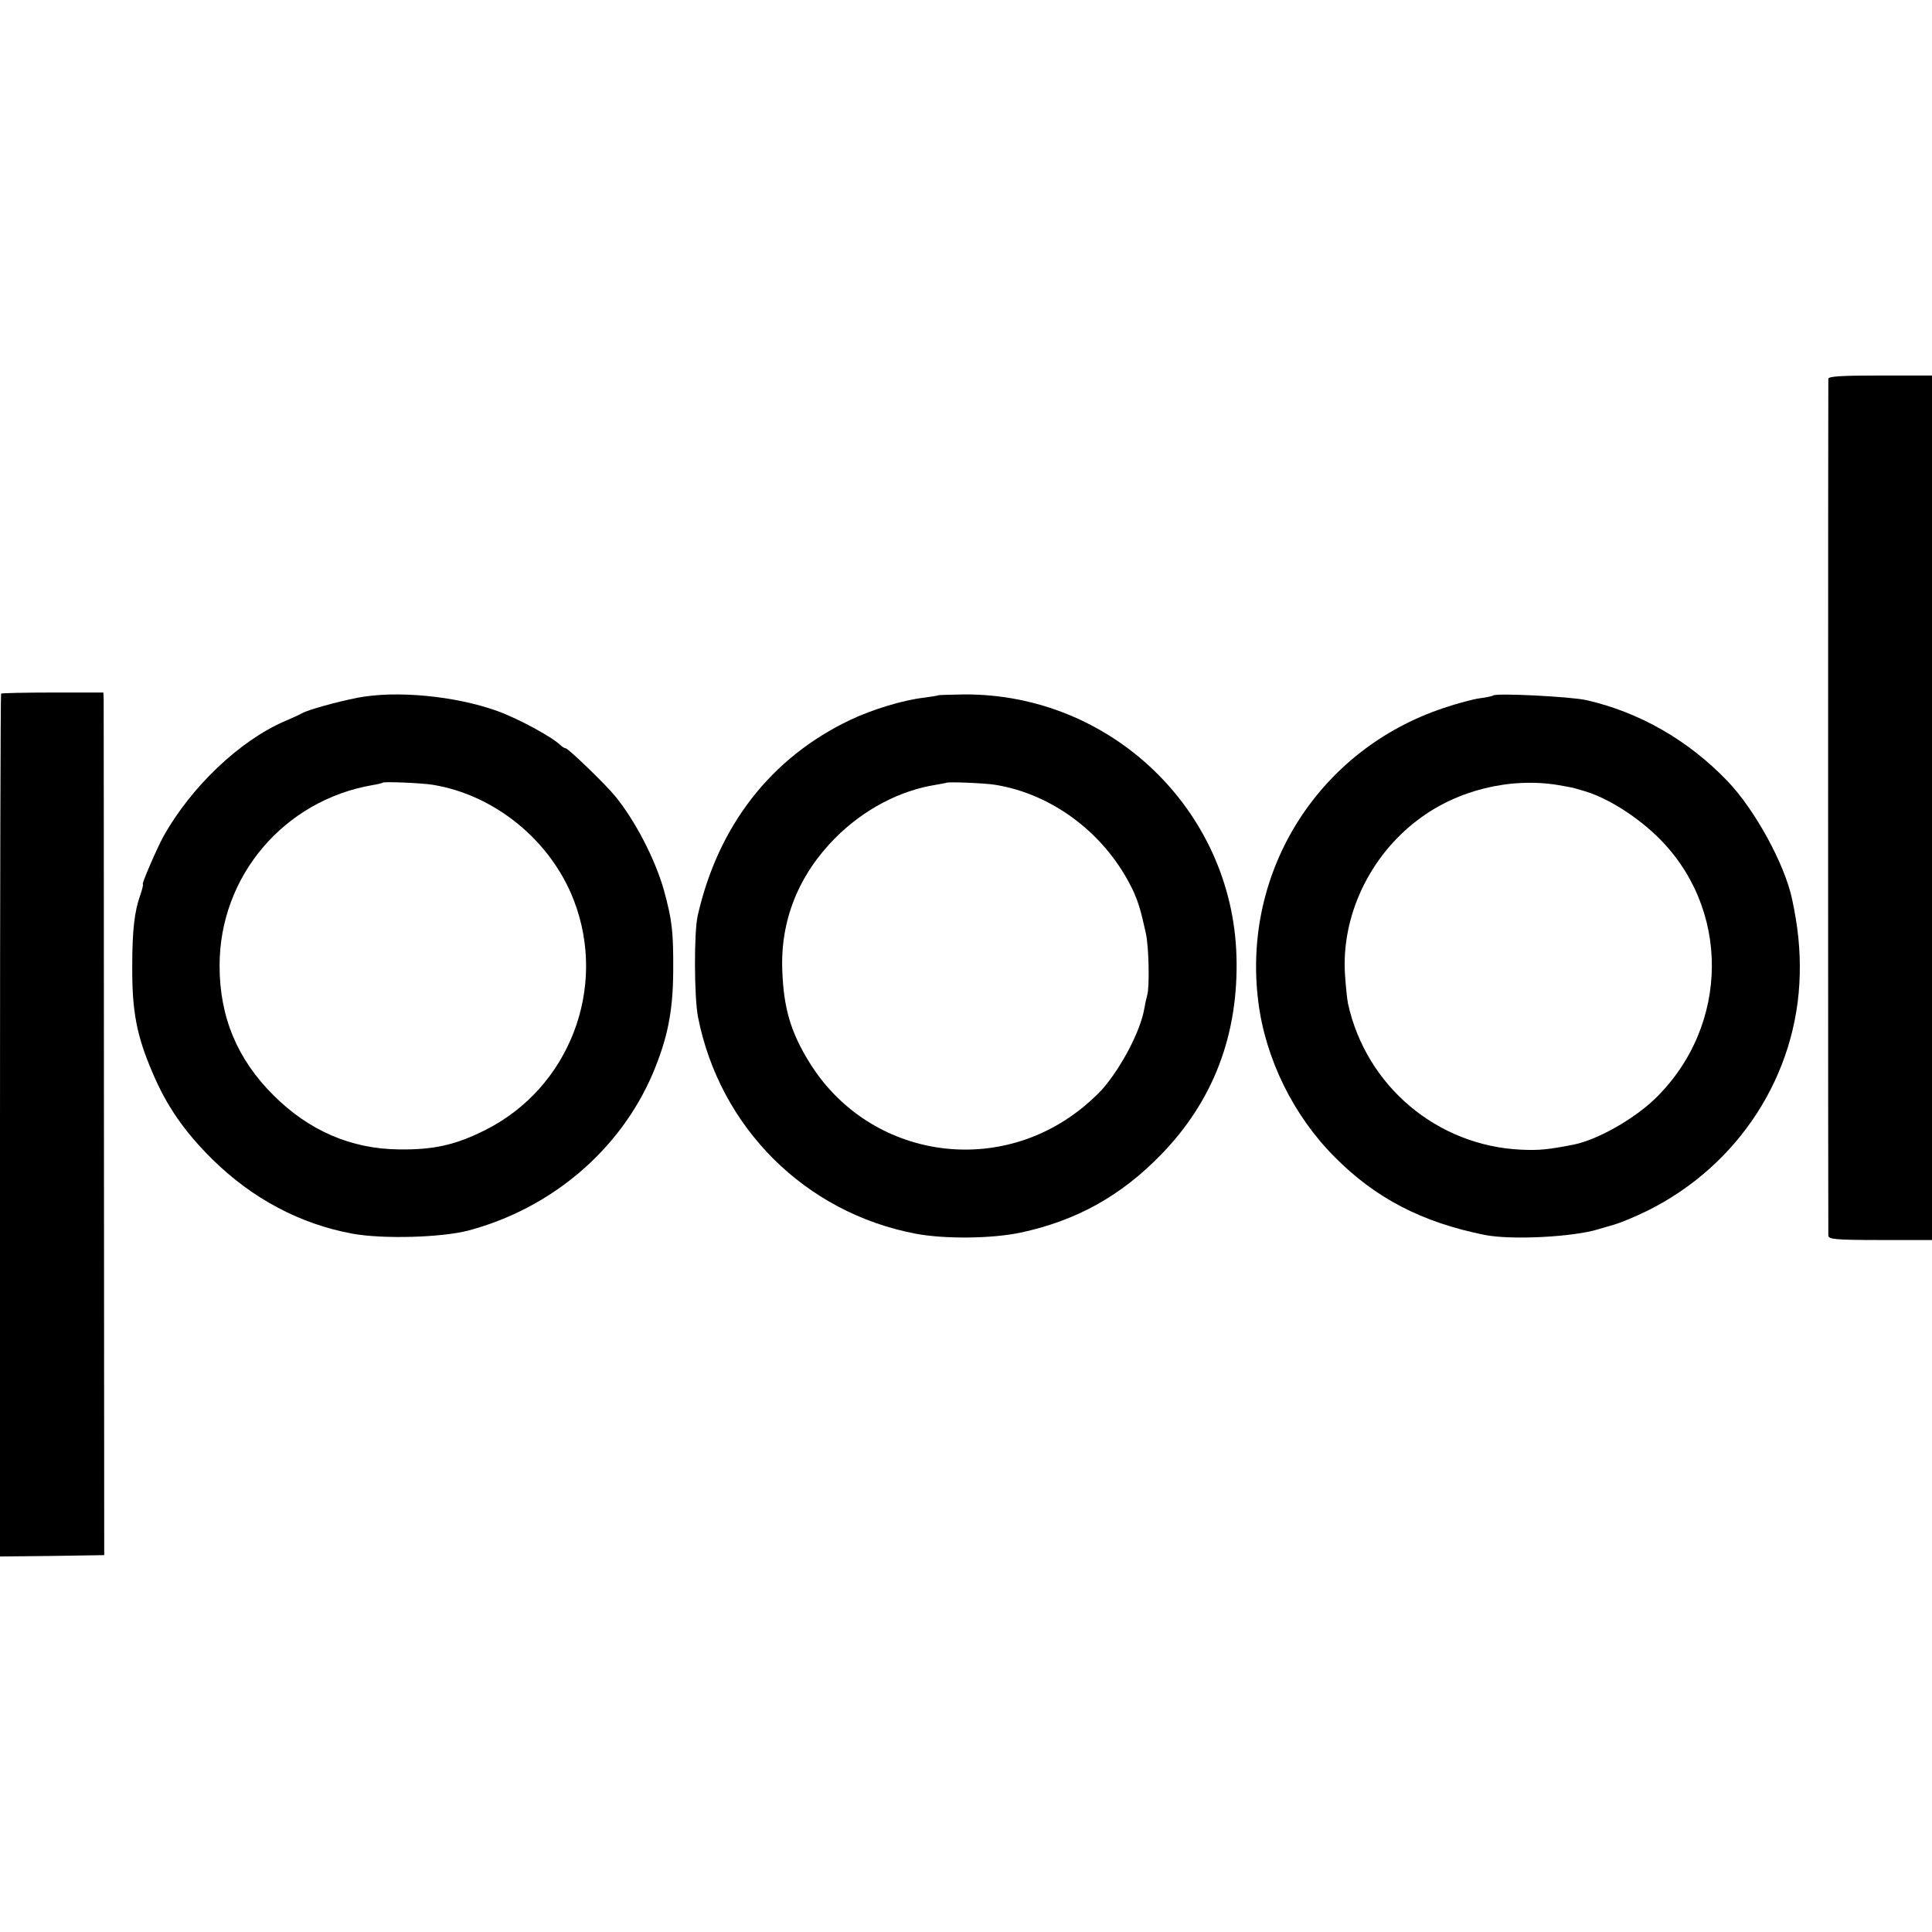 <?xml version="1.0" standalone="no"?>
<!DOCTYPE svg PUBLIC "-//W3C//DTD SVG 20010904//EN"
 "http://www.w3.org/TR/2001/REC-SVG-20010904/DTD/svg10.dtd">
<svg version="1.0" xmlns="http://www.w3.org/2000/svg"
 width="710pt" height="710pt" viewBox="0 0 710 710"
 preserveAspectRatio="xMidYMid meet">
<g transform="translate(0,710) scale(0.1,-0.1)"
fill="#000000" stroke="none">
<path d="M6719 5708 c-1 -17 -1 -3128 0 -3149 1 -13 25 -16 191 -16 l190 0 0
1588 0 1589 -190 0 c-145 0 -190 -3 -191 -12z"/>
<path d="M4 4551 c-2 -2 -4 -717 -4 -1588 l0 -1583 191 2 192 3 -1 1560 c0
858 -1 1571 -1 1585 l-1 25 -186 0 c-102 0 -187 -2 -190 -4z"/>
<path d="M1315 4536 c-77 -15 -181 -44 -205 -57 -8 -5 -37 -18 -65 -30 -165
-72 -341 -239 -444 -422 -24 -44 -82 -177 -76 -177 2 0 -2 -18 -10 -41 -21
-59 -29 -129 -29 -259 -1 -167 16 -256 75 -393 51 -121 117 -216 219 -317 147
-145 324 -239 517 -274 112 -20 326 -14 425 12 306 82 557 296 677 577 54 129
74 226 75 375 1 147 -4 188 -34 298 -32 114 -106 257 -180 347 -35 43 -172
175 -181 175 -4 0 -14 6 -21 13 -31 30 -159 99 -233 125 -155 55 -369 75 -510
48z m275 -320 c229 -37 435 -206 519 -425 124 -322 -17 -688 -324 -843 -109
-55 -190 -74 -320 -72 -175 2 -330 69 -460 199 -133 132 -198 288 -198 475 -1
329 236 609 563 665 19 3 35 7 37 9 5 4 139 -1 183 -8z"/>
<path d="M3448 4545 c-2 -2 -25 -5 -53 -9 -77 -9 -189 -43 -271 -82 -290 -138
-485 -388 -560 -719 -14 -61 -13 -299 1 -372 80 -407 394 -720 801 -797 107
-20 279 -18 384 4 205 44 368 134 516 286 193 198 286 442 278 729 -15 537
-461 966 -1001 963 -51 -1 -94 -2 -95 -3z m209 -329 c216 -35 411 -185 508
-391 18 -40 28 -72 46 -155 11 -49 14 -197 5 -227 -3 -10 -8 -33 -11 -51 -14
-81 -84 -215 -155 -296 -18 -20 -58 -57 -89 -80 -320 -244 -775 -162 -986 179
-68 109 -95 199 -100 336 -8 185 59 353 195 490 104 104 236 174 370 195 19 3
36 7 37 7 4 5 143 -1 180 -7z"/>
<path d="M5487 4544 c-2 -2 -24 -7 -48 -10 -24 -3 -84 -19 -134 -36 -459 -153
-741 -599 -681 -1078 26 -210 129 -420 281 -572 149 -151 321 -240 550 -286
97 -20 329 -8 420 21 6 2 30 9 55 16 25 7 80 30 123 51 337 167 553 501 561
870 2 89 -6 172 -28 275 -27 129 -137 330 -238 435 -144 150 -324 253 -518
297 -57 13 -333 27 -343 17z m239 -329 c27 -5 51 -9 54 -10 3 -1 19 -5 35 -10
82 -22 189 -87 271 -165 275 -262 273 -699 -4 -968 -78 -75 -210 -150 -297
-168 -96 -19 -130 -22 -195 -19 -308 14 -569 233 -636 536 -3 13 -8 60 -11
105 -15 215 89 437 269 572 142 108 337 156 514 127z"/>
</g>
</svg>
